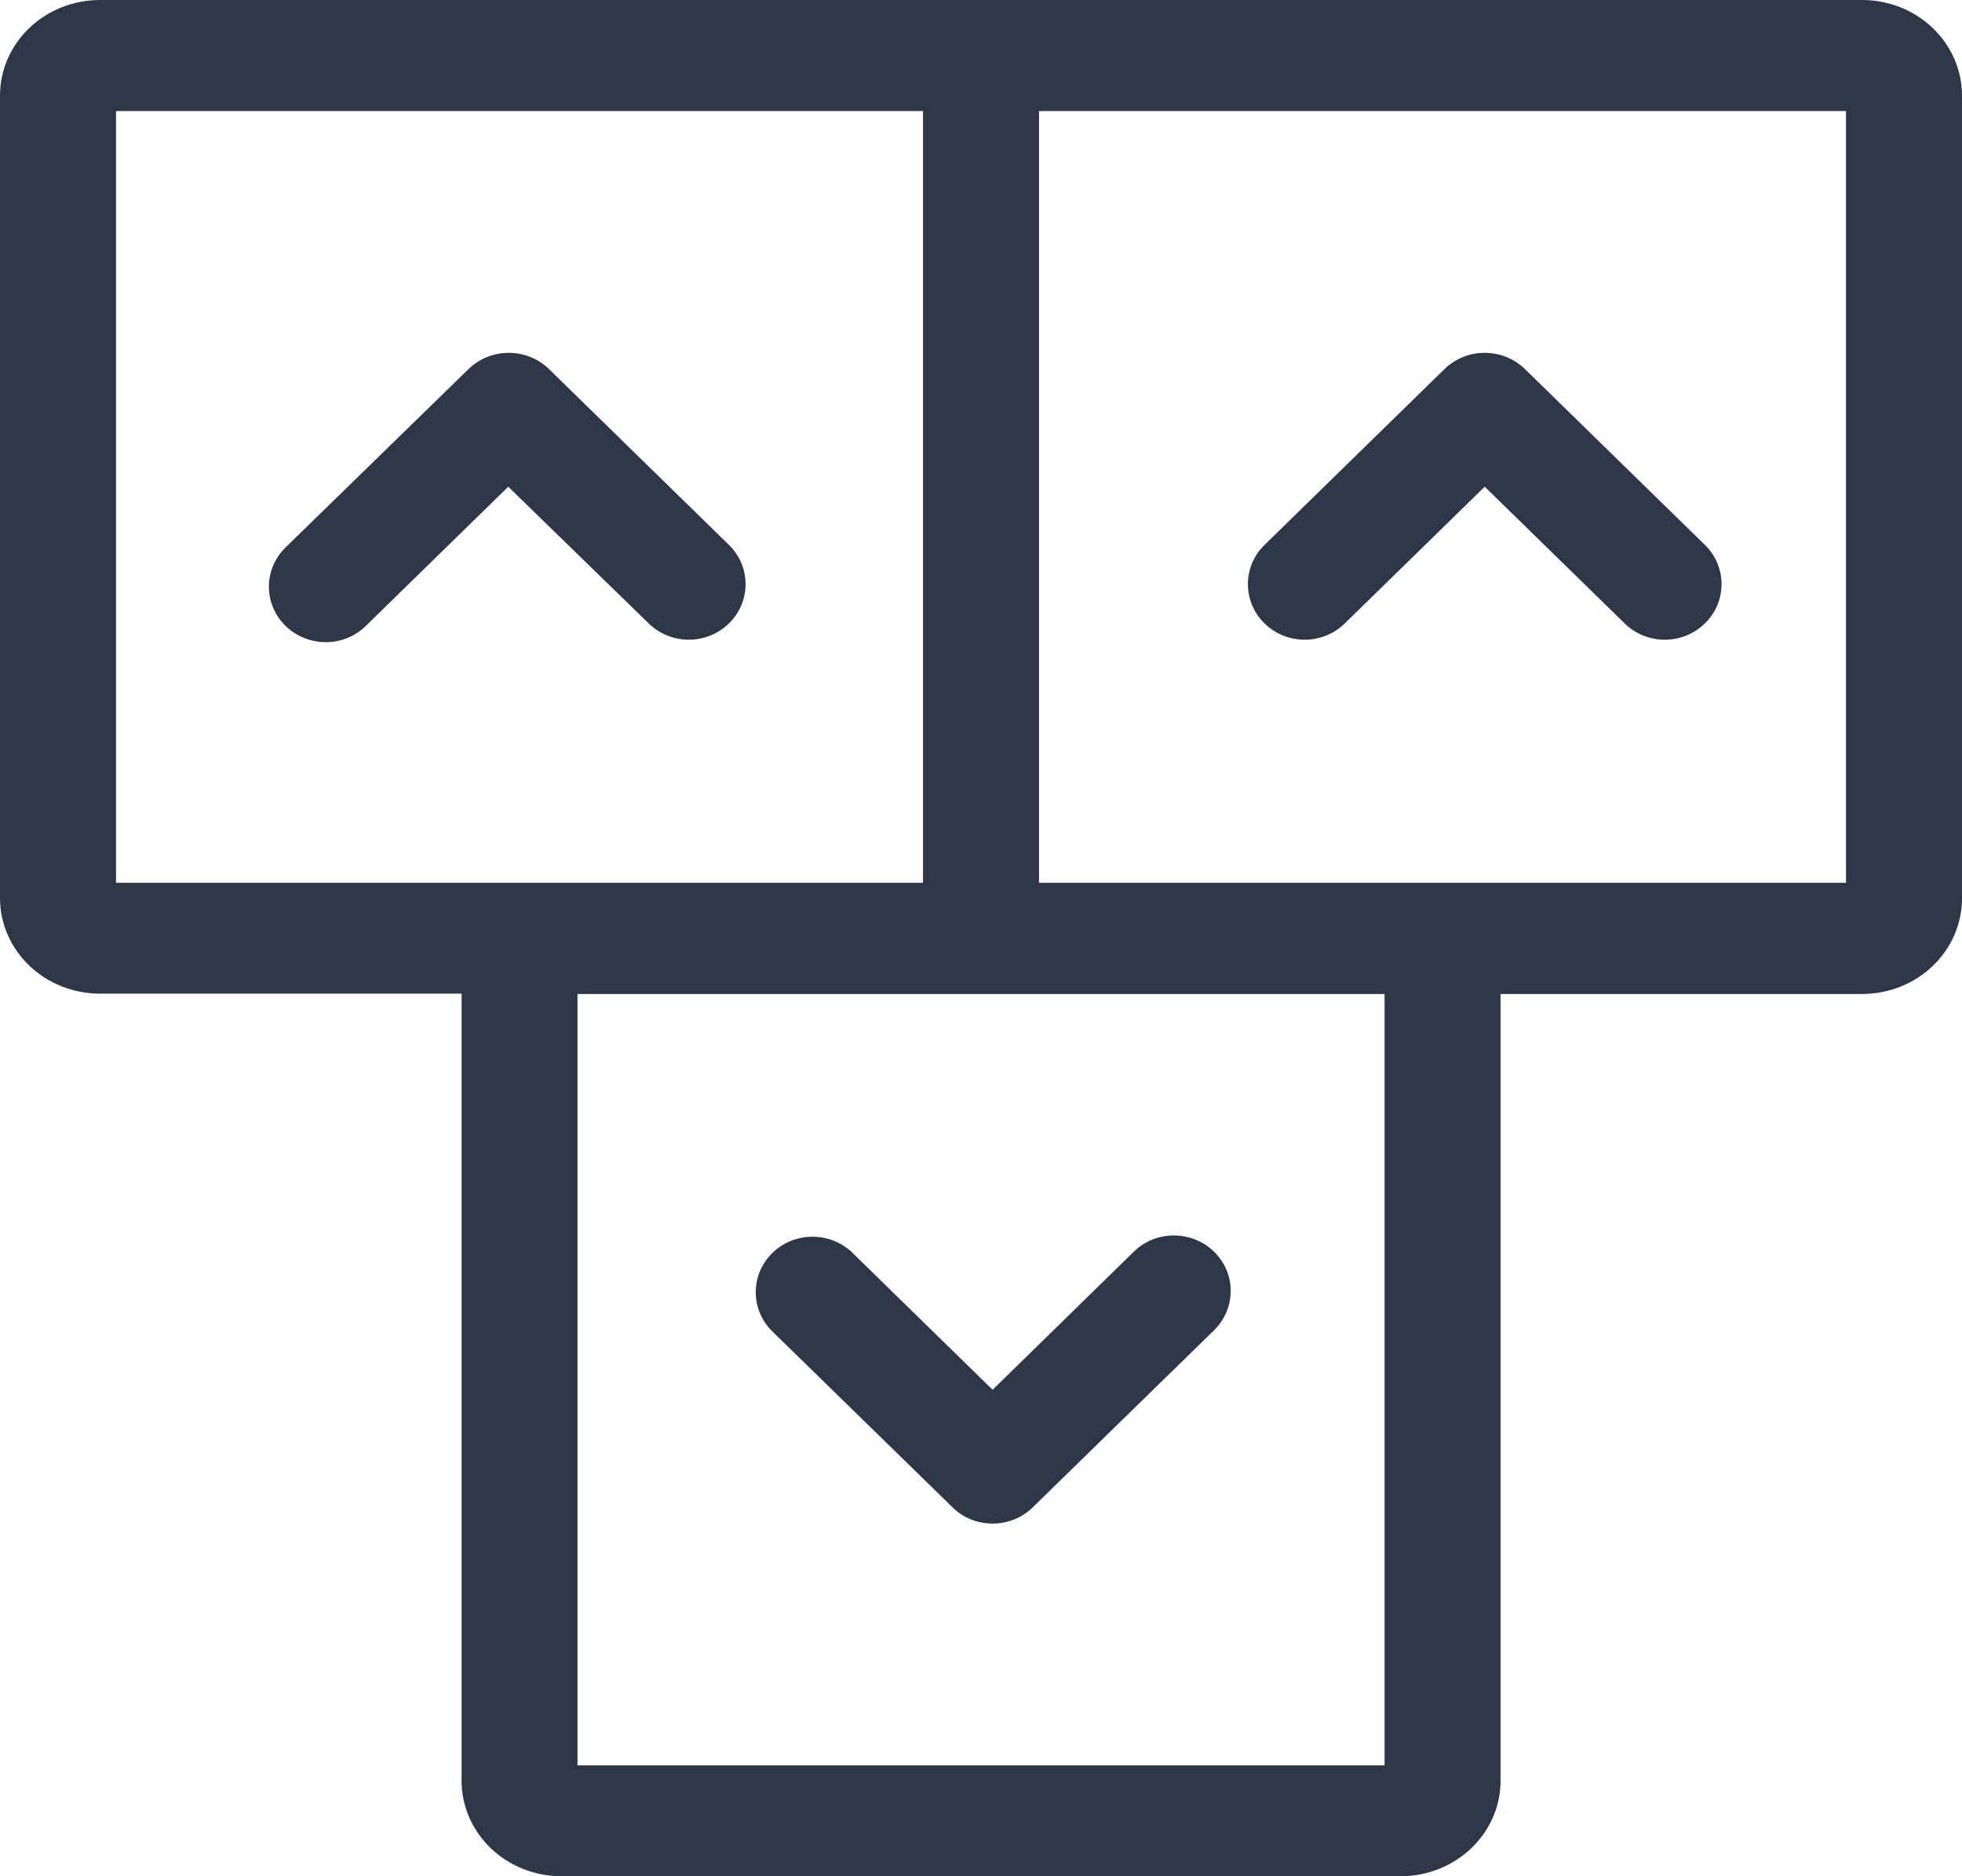 <svg width="23" height="22" viewBox="0 0 23 22" fill="none" xmlns="http://www.w3.org/2000/svg">
<g clip-path="url(#clip0_224_1259)">
<path d="M21.828 0H1.173C0.525 0 0 0.502 0 1.122V10.529C0 11.149 0.525 11.651 1.173 11.651H5.411V20.878C5.41 21.176 5.534 21.461 5.753 21.671C5.973 21.882 6.271 22 6.582 22H16.418C17.066 22 17.591 21.498 17.591 20.878V11.655H21.828C22.14 11.655 22.438 11.537 22.657 11.326C22.877 11.116 23 10.831 23 10.533V1.122C23 0.824 22.877 0.539 22.657 0.329C22.438 0.118 22.14 0 21.828 0ZM1.36 1.302H10.82V10.351H1.36V1.302ZM16.231 20.7H6.77V11.655H16.231V20.7ZM21.64 10.351H12.18V1.302H21.64V10.351Z" fill="#2D3748"/>
<path d="M7.619 7.324C7.881 7.565 8.291 7.559 8.545 7.31C8.799 7.062 8.806 6.661 8.56 6.404L6.435 4.327C6.174 4.074 5.754 4.074 5.493 4.327L3.363 6.404C3.185 6.567 3.113 6.811 3.173 7.041C3.234 7.271 3.417 7.45 3.653 7.509C3.888 7.569 4.137 7.498 4.304 7.324L5.958 5.707L7.619 7.324Z" fill="#2D3748"/>
<path d="M15.75 7.324L17.405 5.707L19.06 7.324C19.322 7.565 19.732 7.559 19.986 7.31C20.24 7.062 20.247 6.661 20.001 6.404L17.876 4.327C17.615 4.074 17.195 4.074 16.934 4.327L14.809 6.404C14.563 6.661 14.57 7.062 14.824 7.31C15.078 7.559 15.488 7.565 15.75 7.324Z" fill="#2D3748"/>
<path d="M9.98 14.677C9.718 14.437 9.308 14.444 9.054 14.692C8.8 14.941 8.794 15.342 9.04 15.598L11.166 17.674C11.29 17.797 11.46 17.865 11.636 17.865C11.813 17.865 11.982 17.797 12.107 17.674L14.232 15.598C14.4 15.434 14.466 15.194 14.405 14.969C14.344 14.745 14.164 14.569 13.934 14.509C13.704 14.448 13.459 14.512 13.291 14.677L11.636 16.296L9.98 14.677Z" fill="#2D3748"/>
</g>
<defs>
<clipPath id="clip0_224_1259">
<rect width="23" height="22" fill="white"/>
</clipPath>
</defs>
</svg>
